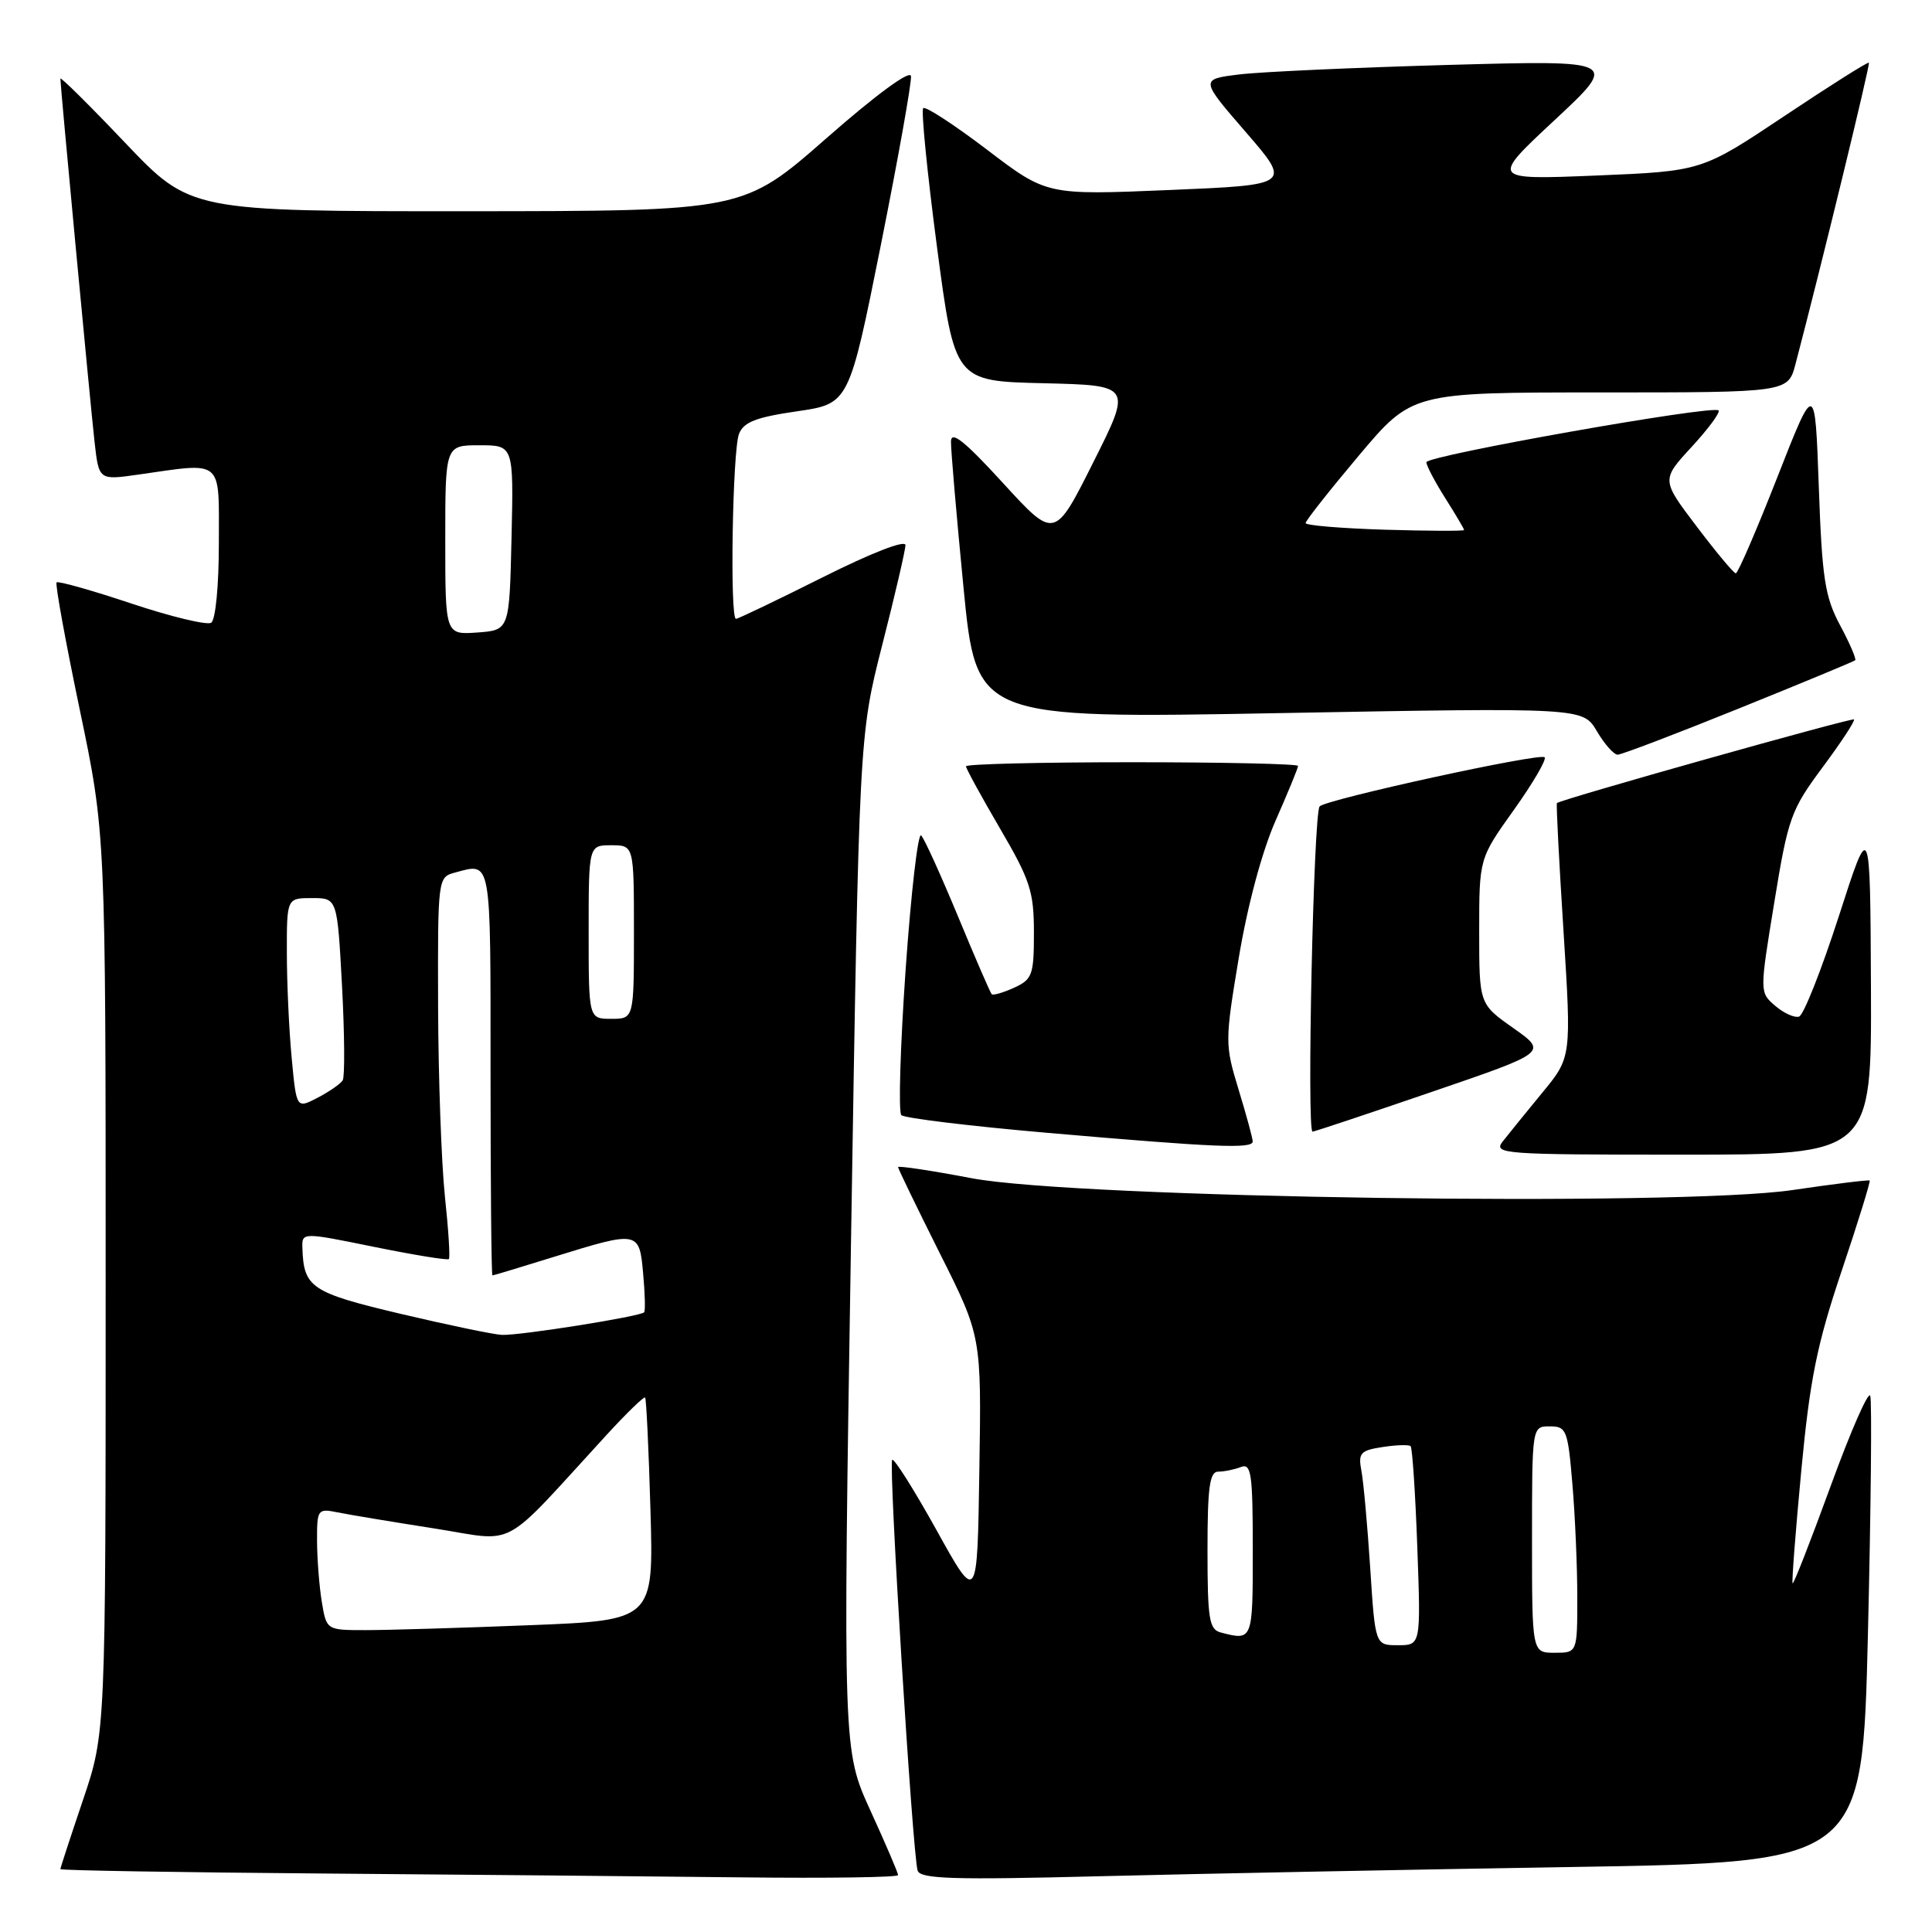 <?xml version="1.0" encoding="UTF-8" standalone="no"?>
<!DOCTYPE svg PUBLIC "-//W3C//DTD SVG 1.1//EN" "http://www.w3.org/Graphics/SVG/1.1/DTD/svg11.dtd" >
<svg xmlns="http://www.w3.org/2000/svg" xmlns:xlink="http://www.w3.org/1999/xlink" version="1.1" viewBox="0 0 256 256">
 <g >
 <path fill="currentColor"
d=" M 119.00 248.46 C 119.00 248.16 117.35 244.32 115.34 239.92 C 111.69 231.93 111.69 231.93 112.76 164.71 C 113.84 97.50 113.84 97.50 116.89 85.50 C 118.58 78.90 119.96 72.93 119.98 72.24 C 119.99 71.50 115.53 73.23 109.02 76.49 C 102.98 79.52 97.80 82.00 97.52 82.00 C 96.69 82.00 97.06 59.71 97.92 57.50 C 98.53 55.93 100.17 55.29 105.60 54.50 C 112.50 53.50 112.50 53.50 116.71 32.50 C 119.02 20.95 120.82 10.86 120.71 10.08 C 120.58 9.24 116.06 12.56 109.50 18.32 C 98.50 27.97 98.50 27.97 61.86 27.99 C 25.23 28.00 25.23 28.00 16.61 18.95 C 11.88 13.97 8.00 10.13 8.00 10.42 C 8.00 11.40 11.96 53.47 12.53 58.56 C 13.10 63.63 13.10 63.63 18.30 62.89 C 29.71 61.26 29.00 60.66 29.00 71.94 C 29.00 77.65 28.56 82.15 27.98 82.52 C 27.41 82.86 22.66 81.72 17.41 79.97 C 12.17 78.22 7.70 76.96 7.50 77.17 C 7.29 77.38 8.67 84.95 10.56 94.00 C 14.00 110.45 14.00 110.45 14.00 170.04 C 14.00 229.62 14.00 229.62 11.00 238.50 C 9.35 243.38 8.00 247.51 8.00 247.67 C 8.00 247.84 23.64 248.10 42.75 248.25 C 61.86 248.40 86.84 248.63 98.25 248.76 C 109.66 248.89 119.00 248.76 119.00 248.46 Z  M 208.14 247.39 C 246.78 246.77 246.78 246.77 247.51 216.50 C 247.91 199.85 248.05 185.65 247.82 184.95 C 247.58 184.25 245.23 189.62 242.58 196.89 C 239.93 204.15 237.66 209.96 237.53 209.80 C 237.40 209.63 237.92 202.91 238.68 194.86 C 239.82 182.78 240.75 178.16 244.02 168.43 C 246.20 161.95 247.87 156.55 247.74 156.43 C 247.61 156.31 243.00 156.88 237.50 157.69 C 222.42 159.91 142.70 158.76 128.75 156.12 C 123.39 155.10 119.00 154.44 119.00 154.65 C 119.00 154.86 121.49 159.99 124.52 166.05 C 130.05 177.06 130.05 177.06 129.77 194.78 C 129.50 212.50 129.50 212.50 124.09 202.74 C 121.11 197.38 118.47 193.19 118.22 193.44 C 117.71 193.95 120.92 245.71 121.59 247.86 C 121.94 248.97 126.26 249.11 145.76 248.61 C 158.82 248.28 186.89 247.73 208.14 247.39 Z  M 247.91 130.75 C 247.81 108.50 247.81 108.50 243.65 121.42 C 241.35 128.53 238.99 134.50 238.39 134.70 C 237.79 134.90 236.37 134.26 235.23 133.28 C 233.15 131.50 233.15 131.50 235.10 119.59 C 236.93 108.36 237.30 107.33 241.51 101.66 C 243.97 98.35 245.84 95.50 245.66 95.33 C 245.40 95.07 206.97 105.88 206.30 106.41 C 206.19 106.49 206.58 114.11 207.17 123.33 C 208.23 140.10 208.23 140.10 204.35 144.80 C 202.22 147.39 199.87 150.29 199.12 151.25 C 197.83 152.91 199.10 153.00 222.88 153.00 C 248.00 153.00 248.00 153.00 247.91 130.75 Z  M 165.99 151.25 C 165.99 150.84 165.15 147.75 164.12 144.38 C 162.30 138.40 162.30 137.99 164.15 126.88 C 165.30 119.99 167.22 112.83 169.02 108.74 C 170.66 105.02 172.00 101.76 172.00 101.49 C 172.00 101.22 162.10 101.00 150.00 101.00 C 137.90 101.00 128.00 101.24 128.00 101.54 C 128.00 101.84 130.03 105.54 132.50 109.77 C 136.50 116.61 137.00 118.13 137.00 123.57 C 137.00 129.20 136.79 129.77 134.37 130.88 C 132.92 131.54 131.59 131.92 131.41 131.74 C 131.22 131.56 129.22 126.93 126.95 121.45 C 124.68 115.98 122.49 111.14 122.06 110.70 C 121.64 110.26 120.72 118.26 120.00 128.47 C 119.29 138.68 119.03 147.36 119.43 147.76 C 119.83 148.16 128.56 149.22 138.83 150.11 C 161.06 152.04 166.00 152.25 165.99 151.25 Z  M 189.78 144.66 C 205.06 139.43 205.06 139.43 200.53 136.23 C 196.00 133.04 196.00 133.04 196.00 123.40 C 196.00 113.75 196.00 113.75 200.60 107.31 C 203.13 103.76 204.96 100.63 204.67 100.34 C 204.06 99.73 175.80 105.90 174.86 106.85 C 174.05 107.67 173.13 150.02 173.92 149.95 C 174.24 149.92 181.38 147.54 189.78 144.66 Z  M 230.38 93.89 C 238.70 90.53 245.64 87.65 245.82 87.49 C 246.00 87.33 245.10 85.24 243.82 82.85 C 241.81 79.08 241.43 76.65 241.00 64.50 C 240.50 50.50 240.50 50.50 235.50 63.25 C 232.75 70.26 230.28 75.98 230.00 75.97 C 229.72 75.95 227.39 73.16 224.82 69.76 C 220.13 63.58 220.13 63.58 224.16 59.21 C 226.37 56.81 227.97 54.64 227.72 54.38 C 226.97 53.64 189.00 60.37 189.00 61.25 C 189.00 61.68 190.12 63.82 191.50 66.00 C 192.88 68.18 194.00 70.08 194.00 70.23 C 194.00 70.38 189.28 70.36 183.50 70.19 C 177.73 70.01 173.00 69.62 173.00 69.31 C 173.00 69.00 176.17 64.98 180.05 60.37 C 187.10 52.00 187.10 52.00 212.01 52.00 C 236.92 52.00 236.92 52.00 237.91 48.25 C 241.30 35.36 247.84 8.51 247.64 8.31 C 247.50 8.17 242.47 11.35 236.45 15.37 C 225.50 22.68 225.50 22.68 211.50 23.26 C 197.50 23.83 197.50 23.83 206.00 15.91 C 214.50 7.98 214.50 7.98 192.00 8.60 C 179.62 8.95 167.14 9.51 164.25 9.86 C 159.01 10.50 159.01 10.50 165.07 17.50 C 171.13 24.50 171.13 24.50 154.91 25.18 C 138.69 25.86 138.69 25.86 130.78 19.83 C 126.42 16.52 122.62 14.04 122.33 14.33 C 122.04 14.62 122.86 22.88 124.15 32.68 C 126.50 50.50 126.50 50.50 138.24 50.78 C 149.99 51.06 149.99 51.06 144.86 61.27 C 139.74 71.48 139.74 71.48 132.89 63.99 C 127.81 58.44 126.03 57.02 126.01 58.50 C 125.99 59.60 126.74 68.31 127.67 77.86 C 129.37 95.23 129.37 95.23 169.56 94.49 C 209.74 93.76 209.74 93.76 211.59 96.88 C 212.60 98.60 213.84 100.00 214.35 100.00 C 214.85 100.00 222.07 97.25 230.38 93.89 Z  M 42.64 212.25 C 42.30 210.19 42.02 206.55 42.01 204.17 C 42.00 199.98 42.09 199.86 44.75 200.40 C 46.26 200.71 52.00 201.66 57.50 202.52 C 68.72 204.28 66.08 205.71 80.35 190.16 C 83.02 187.25 85.33 185.01 85.48 185.18 C 85.64 185.36 85.96 192.07 86.19 200.10 C 86.61 214.70 86.61 214.70 70.15 215.35 C 61.09 215.71 51.34 216.00 48.47 216.00 C 43.26 216.00 43.26 216.00 42.64 212.25 Z  M 53.08 174.09 C 41.23 171.28 40.24 170.62 40.07 165.39 C 40.00 163.27 40.00 163.27 49.58 165.22 C 54.86 166.29 59.31 167.02 59.48 166.83 C 59.66 166.65 59.42 162.90 58.95 158.50 C 58.49 154.10 58.08 142.79 58.05 133.37 C 58.00 116.42 58.02 116.23 60.25 115.63 C 65.17 114.31 65.00 113.36 65.00 142.00 C 65.00 156.85 65.11 169.00 65.25 169.00 C 65.39 169.00 69.10 167.88 73.50 166.51 C 84.60 163.07 84.72 163.09 85.22 168.75 C 85.46 171.36 85.52 173.67 85.36 173.88 C 84.94 174.43 68.89 176.98 66.50 176.88 C 65.40 176.83 59.36 175.57 53.08 174.09 Z  M 38.65 140.20 C 38.30 136.52 38.01 130.24 38.01 126.25 C 38.00 119.00 38.00 119.00 41.35 119.00 C 44.69 119.00 44.69 119.00 45.32 130.64 C 45.66 137.05 45.70 142.67 45.41 143.15 C 45.11 143.63 43.61 144.66 42.08 145.46 C 39.28 146.91 39.28 146.91 38.65 140.20 Z  M 78.00 123.50 C 78.00 112.00 78.00 112.00 81.00 112.00 C 84.00 112.00 84.00 112.00 84.00 123.50 C 84.00 135.00 84.00 135.00 81.00 135.00 C 78.00 135.00 78.00 135.00 78.00 123.50 Z  M 59.00 71.56 C 59.00 59.00 59.00 59.00 63.53 59.00 C 68.06 59.00 68.06 59.00 67.78 71.25 C 67.50 83.50 67.50 83.50 63.25 83.81 C 59.00 84.11 59.00 84.11 59.00 71.56 Z  M 203.00 204.00 C 203.00 189.00 203.00 189.00 205.35 189.00 C 207.56 189.00 207.75 189.47 208.35 196.65 C 208.71 200.86 209.00 207.61 209.00 211.65 C 209.00 219.00 209.00 219.00 206.00 219.00 C 203.00 219.00 203.00 219.00 203.00 204.00 Z  M 181.56 207.75 C 181.19 202.11 180.67 196.32 180.39 194.87 C 179.95 192.53 180.26 192.19 183.20 191.74 C 185.01 191.46 186.69 191.41 186.91 191.62 C 187.14 191.82 187.54 197.84 187.80 205.00 C 188.27 218.00 188.27 218.00 185.24 218.00 C 182.22 218.00 182.22 218.00 181.56 207.75 Z  M 161.75 216.31 C 160.22 215.91 160.00 214.52 160.00 205.43 C 160.00 197.09 160.28 195.00 161.42 195.00 C 162.20 195.00 163.55 194.73 164.42 194.39 C 165.80 193.86 166.00 195.22 166.00 205.39 C 166.00 217.41 166.00 217.42 161.75 216.31 Z "/>
</g>
</svg>